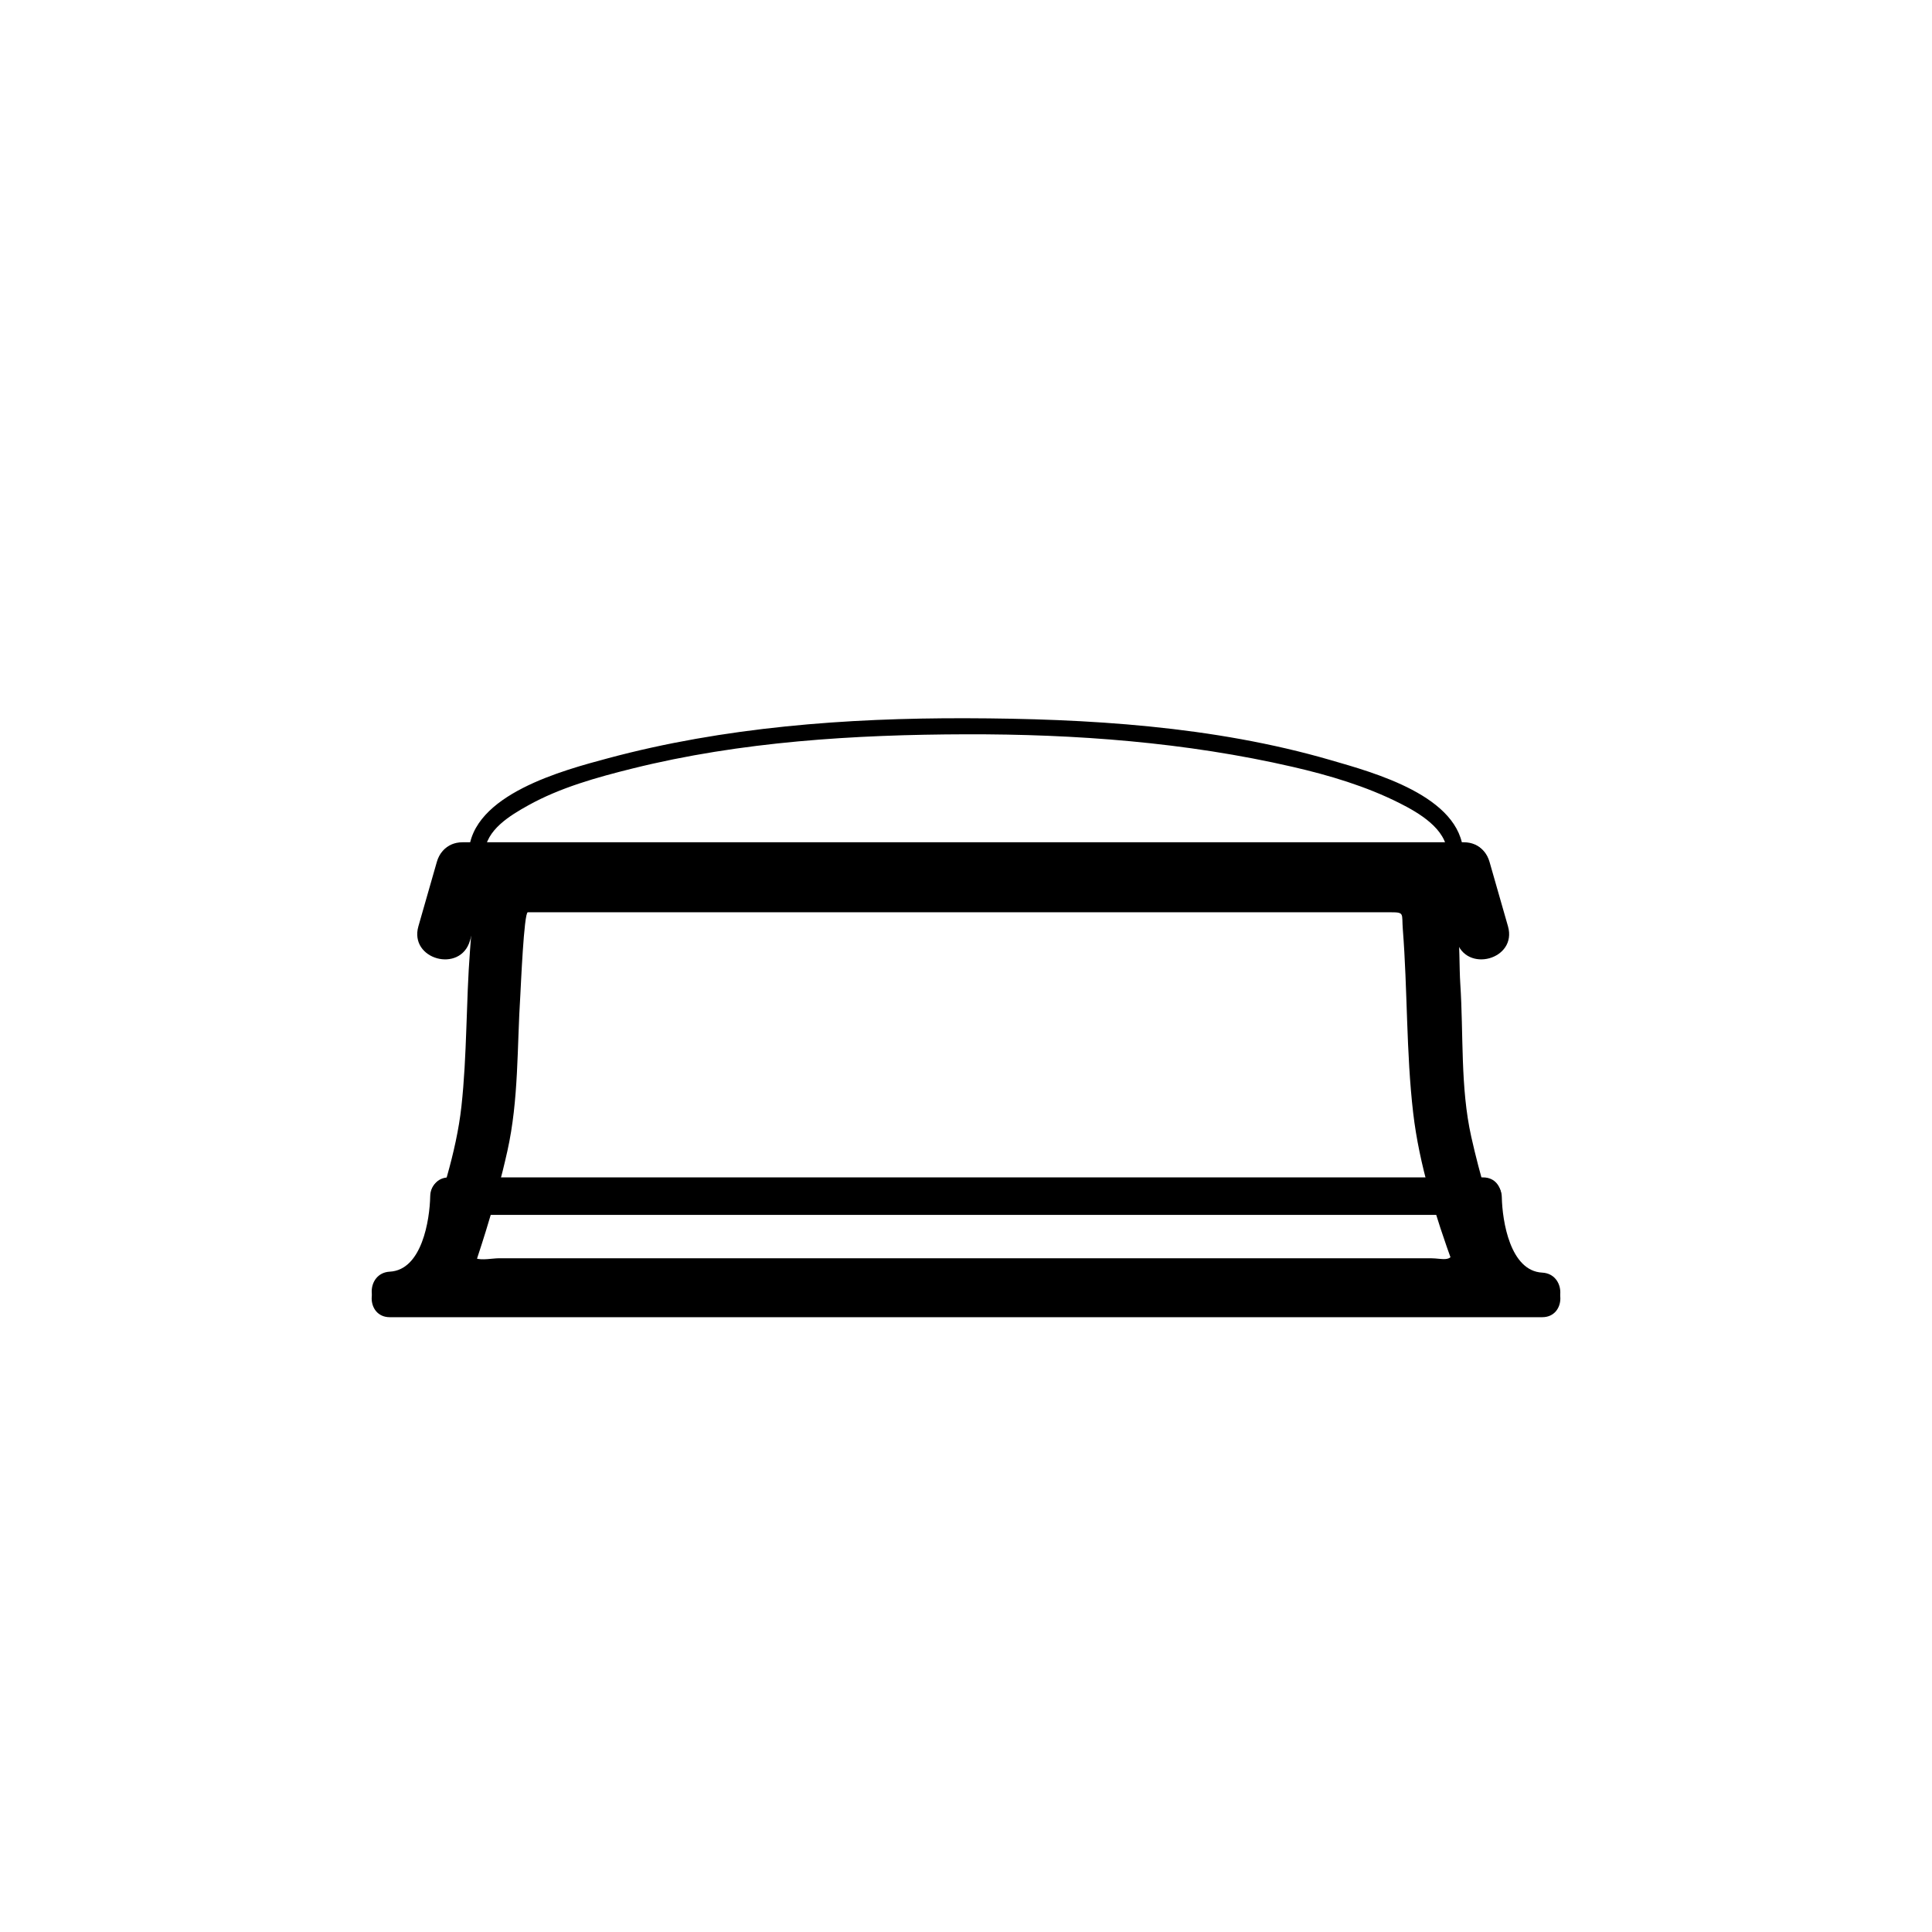 <?xml version="1.0" encoding="iso-8859-1"?>
<!-- Generator: Adobe Illustrator 16.0.0, SVG Export Plug-In . SVG Version: 6.00 Build 0)  -->
<!DOCTYPE svg PUBLIC "-//W3C//DTD SVG 1.1//EN" "http://www.w3.org/Graphics/SVG/1.1/DTD/svg11.dtd">
<svg version="1.1" xmlns="http://www.w3.org/2000/svg" xmlns:xlink="http://www.w3.org/1999/xlink" x="0px" y="0px" width="361px"
	 height="361px" viewBox="0 0 361 361" style="enable-background:new 0 0 361 361;" xml:space="preserve">
<g id="fts_x5F_light_x5F_dome">
	<g id="Fenster_gerade_4_" style="display:none;">
		<path style="display:inline;fill:none;stroke:#000000;stroke-width:10;stroke-miterlimit:10;" d="M247.826,264.303
			c0,3.91-3.156,7.082-7.05,7.082l-117.885,0.021c-3.894,0-7.05-3.171-7.05-7.083v-137.5c0-3.911,3.156-7.083,7.05-7.083
			l117.885-0.021c3.894,0,7.05,3.172,7.05,7.083V264.303z"/>
		<g style="display:inline;">
			<g>
				<path style="fill:#000000;" d="M175.833,260.681c0,2.213,0,4.427,0,6.64c0,2.726,2.274,5,5,5s5-2.274,5-5
					c0-2.213,0-4.427,0-6.64c0-2.726-2.274-5-5-5S175.833,257.955,175.833,260.681L175.833,260.681z"/>
			</g>
		</g>
		<path style="display:inline;fill:none;stroke:#000000;stroke-width:10;stroke-miterlimit:10;" d="M247.826,124.208
			c0,2.485-2.711,4.5-6.053,4.5l-119.88,0.021c-3.342,0-6.052-2.015-6.052-4.5v-9c0-2.485,2.71-4.5,6.052-4.5l119.88-0.021
			c3.342,0,6.053,2.015,6.053,4.5V124.208z"/>
		<path style="display:inline;fill:none;stroke:#000000;stroke-width:10;stroke-miterlimit:10;" d="M261.008,277.855
			c0,4.685-3.782,8.484-8.446,8.484l-141.235,0.025c-4.665,0-8.446-3.8-8.446-8.486V103.144c0-4.685,3.782-8.486,8.446-8.486
			l141.235-0.024c4.664,0,8.446,3.801,8.446,8.486V277.855z"/>
	</g>
	<g>
		<g>
			<path style="fill:#000000;" d="M271.556,233.755c-0.294,2.184-2.15,1.357-4.162,1.357c-3.82,0-7.642,0-11.462,0
				c-12.941,0-25.882,0-38.822,0c-31.557,0-63.114,0-94.671,0c-9.748,0-19.496,0-29.244,0c-1.097,0-3.254,0.435-4.293-0.004
				c0.332,0.141-0.453,2.111,0.401-0.456c0.509-1.531,0.996-3.07,1.475-4.611c1.537-4.938,2.902-9.93,4.029-14.977
				c2.141-9.594,1.791-19.449,2.423-29.212c0.078-1.202,0.668-15.391,1.394-15.391c6.885,0,13.769,0,20.653,0
				c30.674,0,61.348,0,92.021,0c12.812,0,25.624,0,38.437,0c3.373,0,6.747,0,10.12,0c2.653,0,2.034,0.234,2.266,3.18
				c0.893,11.381,0.62,23.025,1.939,34.337c1.131,9.69,4.186,19.284,7.495,28.435c2.175,6.016,11.841,3.421,9.643-2.658
				c-2.521-6.971-4.673-14.112-6.29-21.346c-2.065-9.235-1.427-19.171-2.049-28.591c-0.415-6.283,0.596-16.924-4.946-21.206
				c-2.81-2.171-5.849-2.151-9.138-2.151c-25.219,0-50.437,0-75.654,0c-26.536,0-53.071,0-79.606,0c-1.694,0-3.388,0-5.082,0
				c-9.776,0-10.057,9.94-10.609,17.087c-0.749,9.683-0.544,19.552-1.606,29.185c-0.961,8.721-3.97,17.484-6.73,25.778
				c-2.137,6.419,3.241,12.6,9.779,12.6c2.178,0,4.355,0,6.533,0c10.785,0,21.569,0,32.354,0c31.768,0,63.537,0,95.304,0
				c12.286,0,24.572,0,36.858,0c7.614,0,19.471,1.807,20.883-8.699C282.045,230.11,272.411,227.389,271.556,233.755z"/>
		</g>
	</g>
	<g>
		<g>
			<g>
				<path style="fill:#000000;" d="M273.425,159.366c-0.422-10.646-16.857-15.032-24.813-17.345
					c-21.883-6.361-45.448-7.756-68.109-7.816c-22.342-0.059-45.256,1.656-66.902,7.479c-8.163,2.196-25.588,6.737-26.022,17.682
					c-0.077,1.935,2.924,1.928,3,0c0.17-4.289,4.791-7.025,8.103-8.871c6.008-3.347,12.854-5.243,19.486-6.894
					c20.262-5.045,41.526-6.341,62.335-6.396c20.417-0.054,41.101,1.491,61.031,6.083c6.85,1.578,13.708,3.616,20.001,6.789
					c3.546,1.788,8.712,4.774,8.891,9.289C270.501,161.293,273.502,161.301,273.425,159.366L273.425,159.366z"/>
			</g>
		</g>
		<g>
			<g>
				<g>
					<path style="fill:#000000;" d="M86.445,167.38c49.796,0,99.593,0,149.39,0c12.556,0,25.112,0,37.668,0c6.448,0,6.448-10,0-10
						c-49.797,0-99.593,0-149.39,0c-12.556,0-25.112,0-37.668,0C79.997,157.38,79.997,167.38,86.445,167.38L86.445,167.38z"/>
				</g>
			</g>
			<g>
				<g>
					<path style="fill:#000000;" d="M81.624,161.051c-1.148,4.009-2.296,8.018-3.444,12.027c-1.779,6.213,7.871,8.847,9.643,2.658
						c1.148-4.009,2.296-8.018,3.444-12.027C93.046,157.497,83.396,154.863,81.624,161.051L81.624,161.051z"/>
				</g>
			</g>
			<g>
				<g>
					<path style="fill:#000000;" d="M268.682,163.709c1.148,4.009,2.296,8.018,3.444,12.027c1.772,6.188,11.422,3.555,9.643-2.658
						c-1.148-4.009-2.296-8.018-3.444-12.027C276.552,154.863,266.902,157.497,268.682,163.709L268.682,163.709z"/>
				</g>
			</g>
		</g>
	</g>
	<g>
		<g>
			<path style="fill:#000000;" d="M80.387,223.502c-0.09,4.467-1.548,13.804-7.554,14.112c-4.491,0.231-4.513,7.232,0,7
				c10.441-0.537,14.375-12.264,14.554-21.112C87.479,218.985,80.479,218.994,80.387,223.502L80.387,223.502z"/>
		</g>
	</g>
	<g>
		<g>
			<path style="fill:#000000;" d="M273.617,223.683c0.18,8.849,4.113,20.574,14.555,21.111c4.514,0.232,4.491-6.769,0-7
				c-6.006-0.309-7.464-9.644-7.555-14.111C280.525,219.175,273.525,219.166,273.617,223.683L273.617,223.683z"/>
		</g>
	</g>
	<g>
		<g>
			<path style="fill:#000000;" d="M83.887,227.002c49.65,0,99.299,0,148.95,0c14.76,0,29.521,0,44.28,0c4.514,0,4.514-7,0-7
				c-49.649,0-99.299,0-148.949,0c-14.76,0-29.521,0-44.281,0C79.373,220.002,79.373,227.002,83.887,227.002L83.887,227.002z"/>
		</g>
	</g>
	<g>
		<g>
			<path style="fill:#000000;" d="M72.833,246.122c48.286,0,96.572,0,144.858,0c23.493,0,46.987,0,70.48,0c4.514,0,4.514-7,0-7
				c-48.286,0-96.572,0-144.858,0c-23.494,0-46.987,0-70.48,0C68.319,239.122,68.319,246.122,72.833,246.122L72.833,246.122z"/>
		</g>
	</g>
</g>
<g id="Ebene_1">
</g>
</svg>
